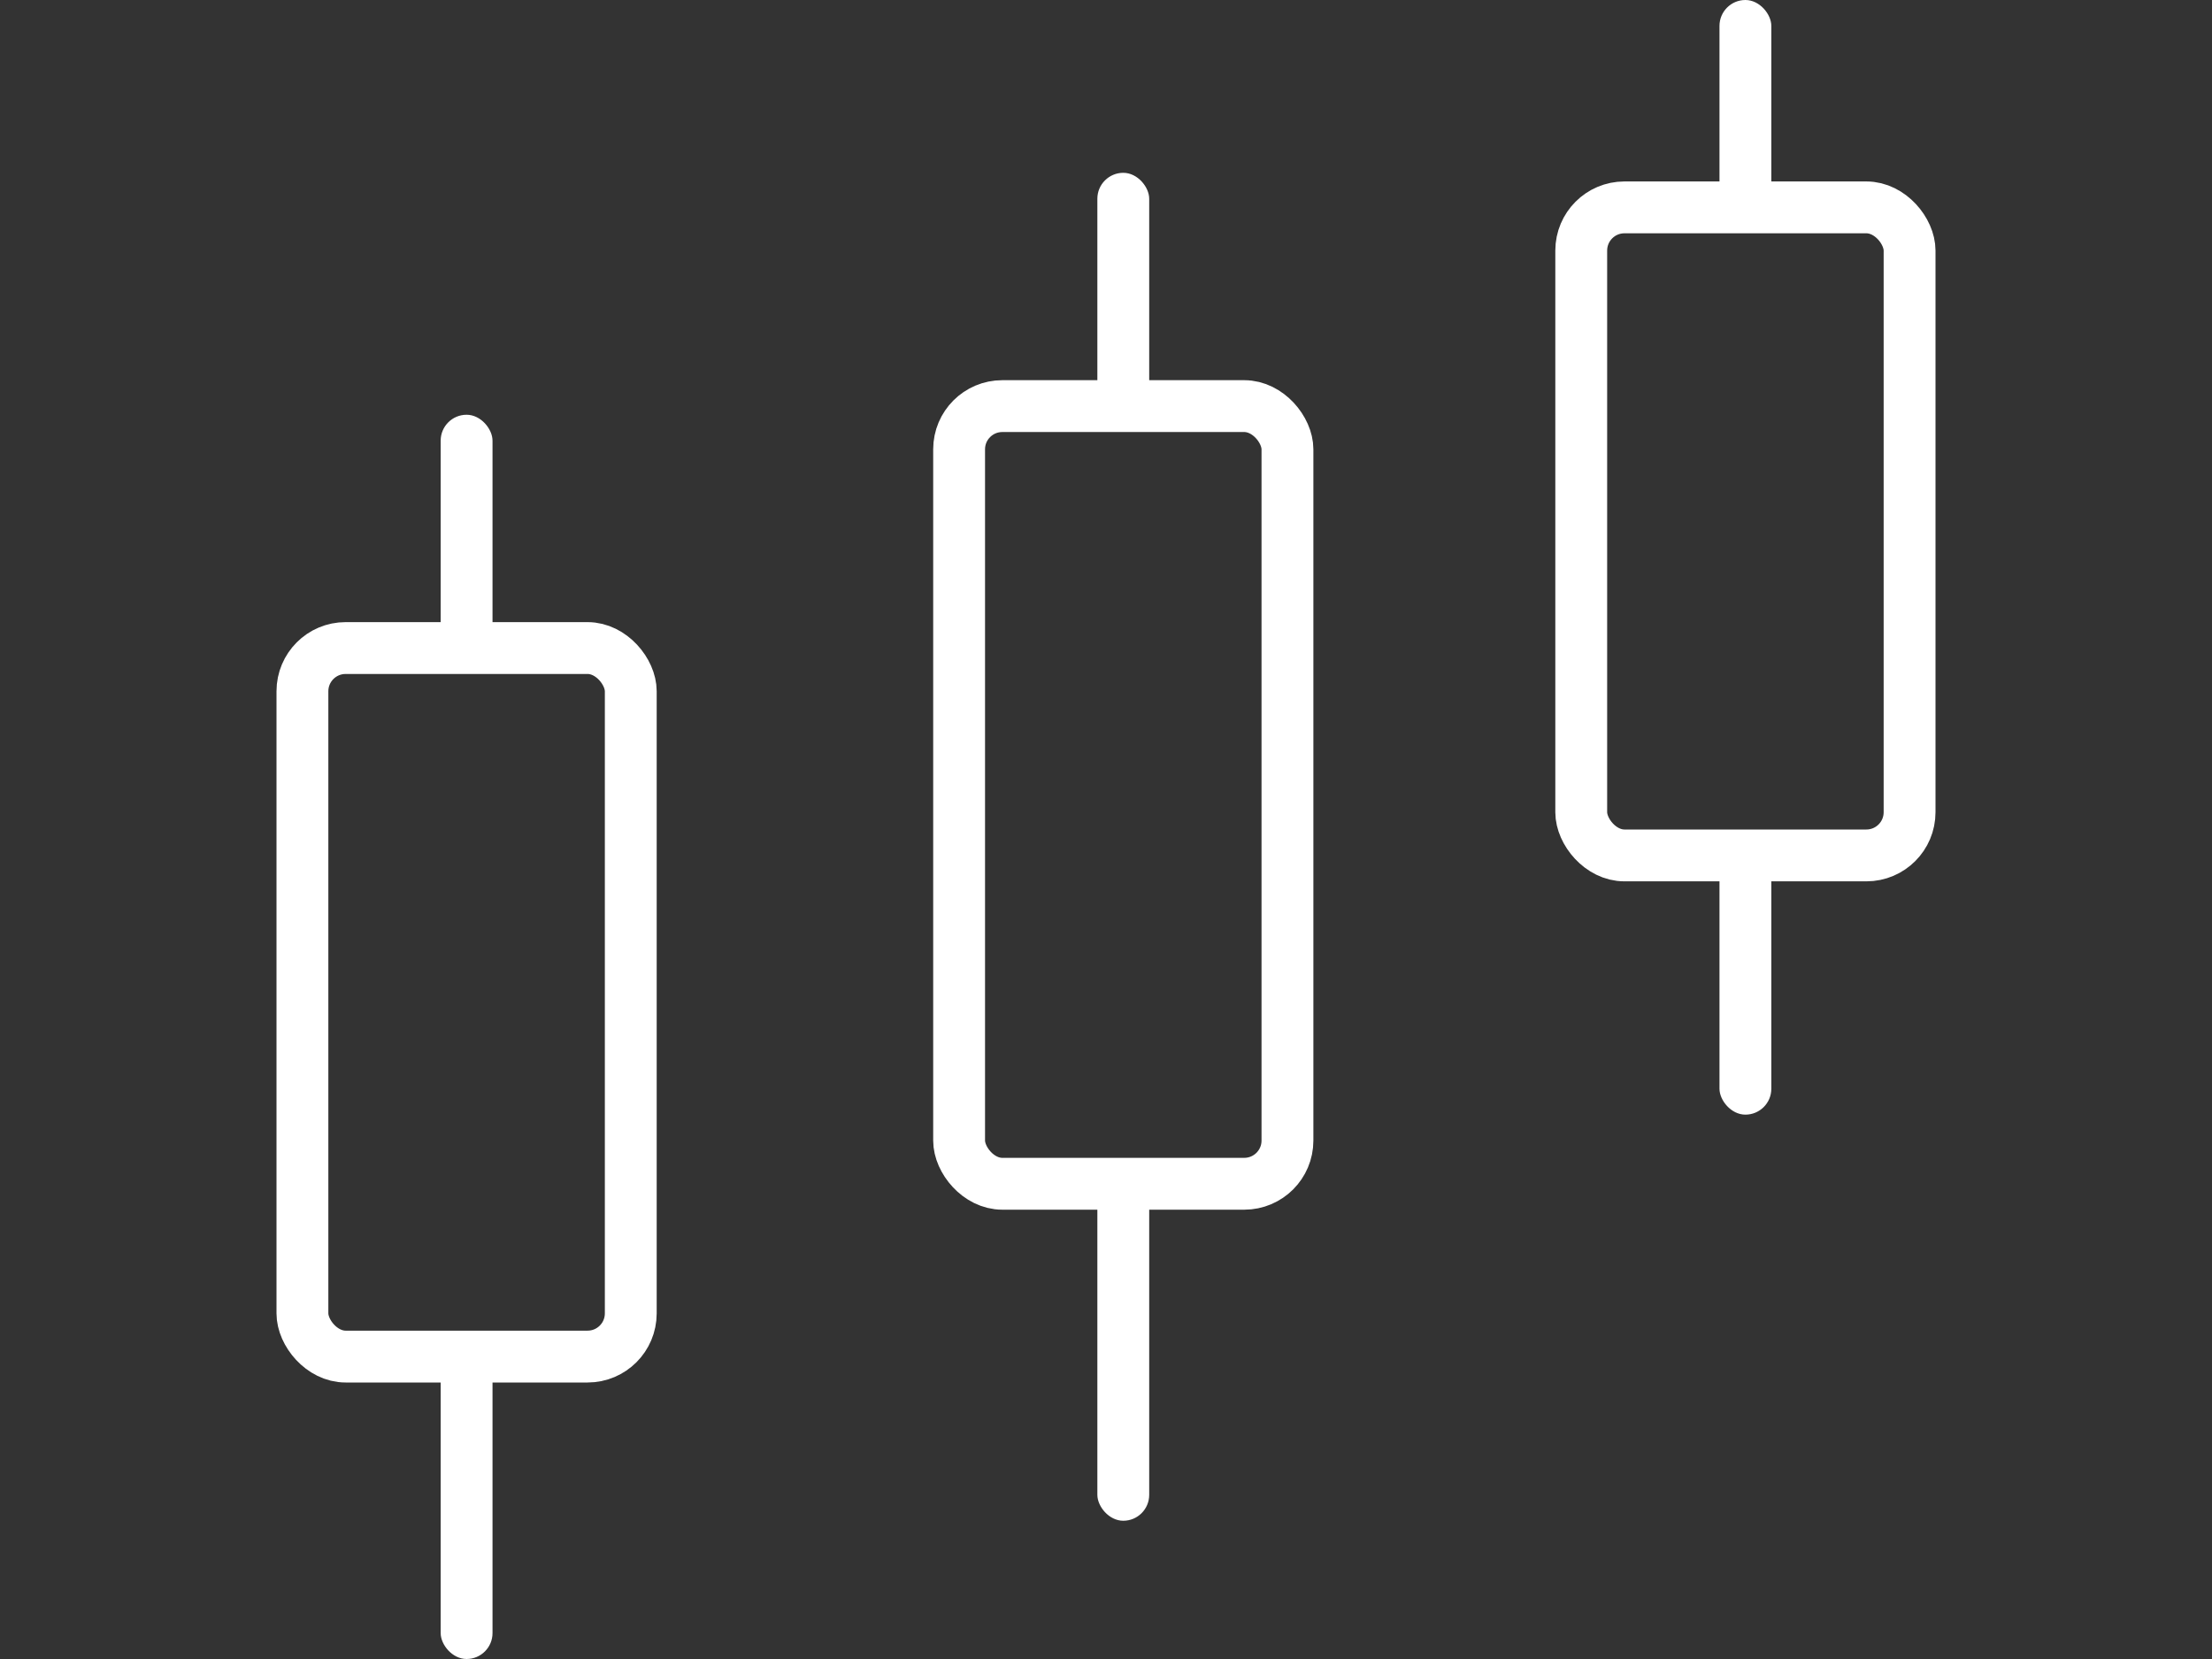<svg width="64" height="48" viewBox="0 0 64 48" fill="none" xmlns="http://www.w3.org/2000/svg">
<rect x="0" y="0" width="64" height="48" fill="#333333" stroke="none"/>
<rect x="8.75" y="18.75" width="9.5" height="20.5" rx="1.25" stroke="white" stroke-width="1.5"/>
<rect x="12.75" y="12" width="1.5" height="7" rx="0.75" fill="white"/>
<rect x="12.75" y="39" width="1.5" height="9" rx="0.75" fill="white"/>
<rect x="45.75" y="6" width="9.5" height="18.75" rx="1.25" stroke="white" stroke-width="1.5"/>
<rect x="49.75" width="1.5" height="6" rx="0.75" fill="white"/>
<rect x="49.75" y="24.75" width="1.5" height="7.5" rx="0.75" fill="white"/>
<rect x="31.75" y="34" width="1.5" height="10" rx="0.75" fill="white"/>
<rect x="31.75" y="5" width="1.5" height="7" rx="0.75" fill="white"/>
<rect x="27.75" y="11.75" width="9.5" height="22.5" rx="1.25" stroke="white" stroke-width="1.5"/>
</svg>
